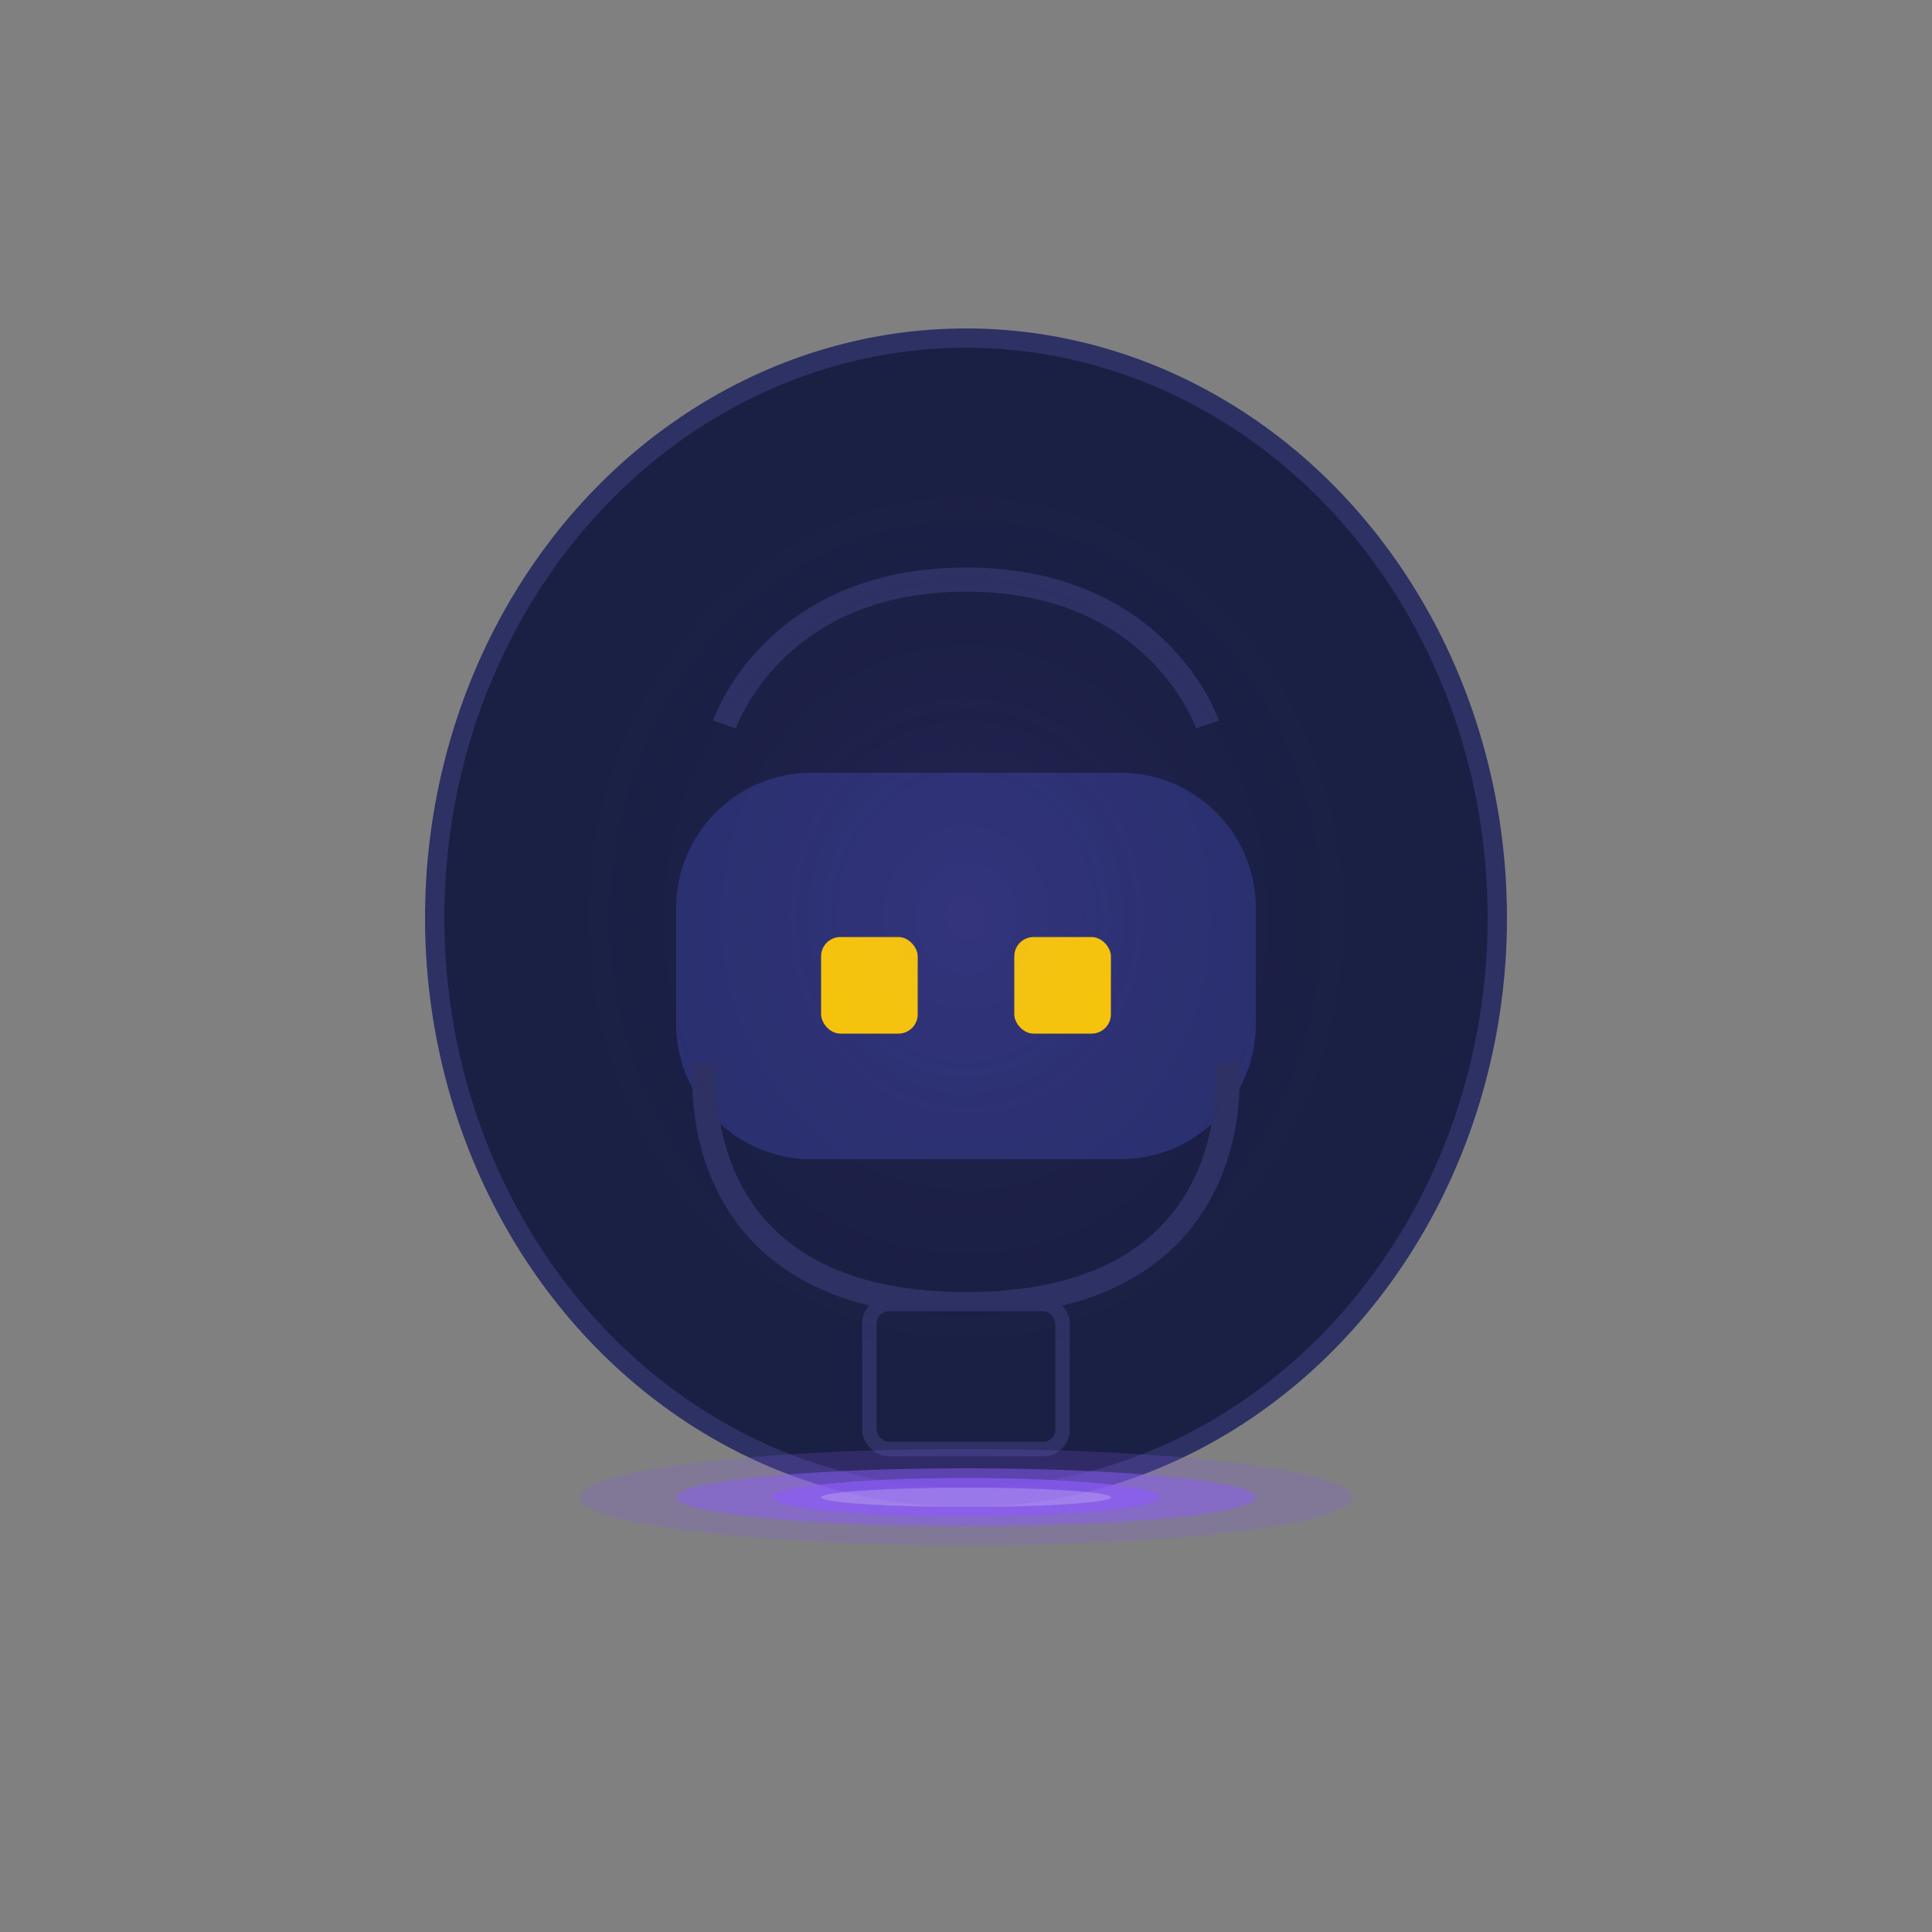 <svg width="200" height="200" viewBox="0 0 200 200" fill="none" xmlns="http://www.w3.org/2000/svg">
  <rect x="0" y="0" width="200" height="200" fill="#808080" stroke="none"/>
  <!-- Robot head - larger size, no outer circle -->
  <ellipse cx="100" cy="95" rx="55" ry="60" fill="#1A1F44" stroke="#2D3163" stroke-width="2"/>
  
  <!-- Visor/face area - larger -->
  <path d="M70 94C70 86.268 76.268 80 84 80H116C123.732 80 130 86.268 130 94V106C130 113.732 123.732 120 116 120H84C76.268 120 70 113.732 70 106V94Z" fill="#2A3070"/>
  
  <!-- Eyes - larger and bright yellow -->
  <rect x="85" y="97" width="10" height="10" rx="2" fill="#FFCC00"/>
  <rect x="105" y="97" width="10" height="10" rx="2" fill="#FFCC00"/>
  
  <!-- Helmet details - smoother and more defined -->
  <path d="M75 75C75 75 80 60 100 60C120 60 125 75 125 75" stroke="#2D3163" stroke-width="2.5"/>
  <path d="M73 110C73 110 70 135 100 135C130 135 127 110 127 110" stroke="#2D3163" stroke-width="2.5"/>
  
  <!-- Neck/base -->
  <rect x="90" y="135" width="20" height="15" rx="2" fill="#1A1F44" stroke="#2D3163" stroke-width="1.5"/>
  
  <!-- Purple glow under the robot - enhanced with multiple layers -->
  <ellipse cx="100" cy="155" rx="40" ry="5" fill="#8B5CF6" fill-opacity="0.2"/>
  <ellipse cx="100" cy="155" rx="30" ry="3" fill="#8B5CF6" fill-opacity="0.5"/>
  <ellipse cx="100" cy="155" rx="20" ry="2" fill="#8B5CF6" fill-opacity="0.7"/>

  <!-- Subtle reflection on the ground beneath -->
  <ellipse cx="100" cy="155" rx="15" ry="1" fill="#FFFFFF" fill-opacity="0.2"/>
  
  <!-- Subtle inner glow on robot for better visibility -->
  <ellipse cx="100" cy="95" rx="45" ry="50" fill="url(#paint0_radial)" fill-opacity="0.1"/>
  
  <defs>
    <radialGradient id="paint0_radial" cx="0" cy="0" r="1" gradientUnits="userSpaceOnUse" gradientTransform="translate(100 95) rotate(90) scale(50 45)">
      <stop stop-color="#8B5CF6"/>
      <stop offset="1" stop-color="#1A1F44" stop-opacity="0"/>
    </radialGradient>
  </defs>
</svg> 